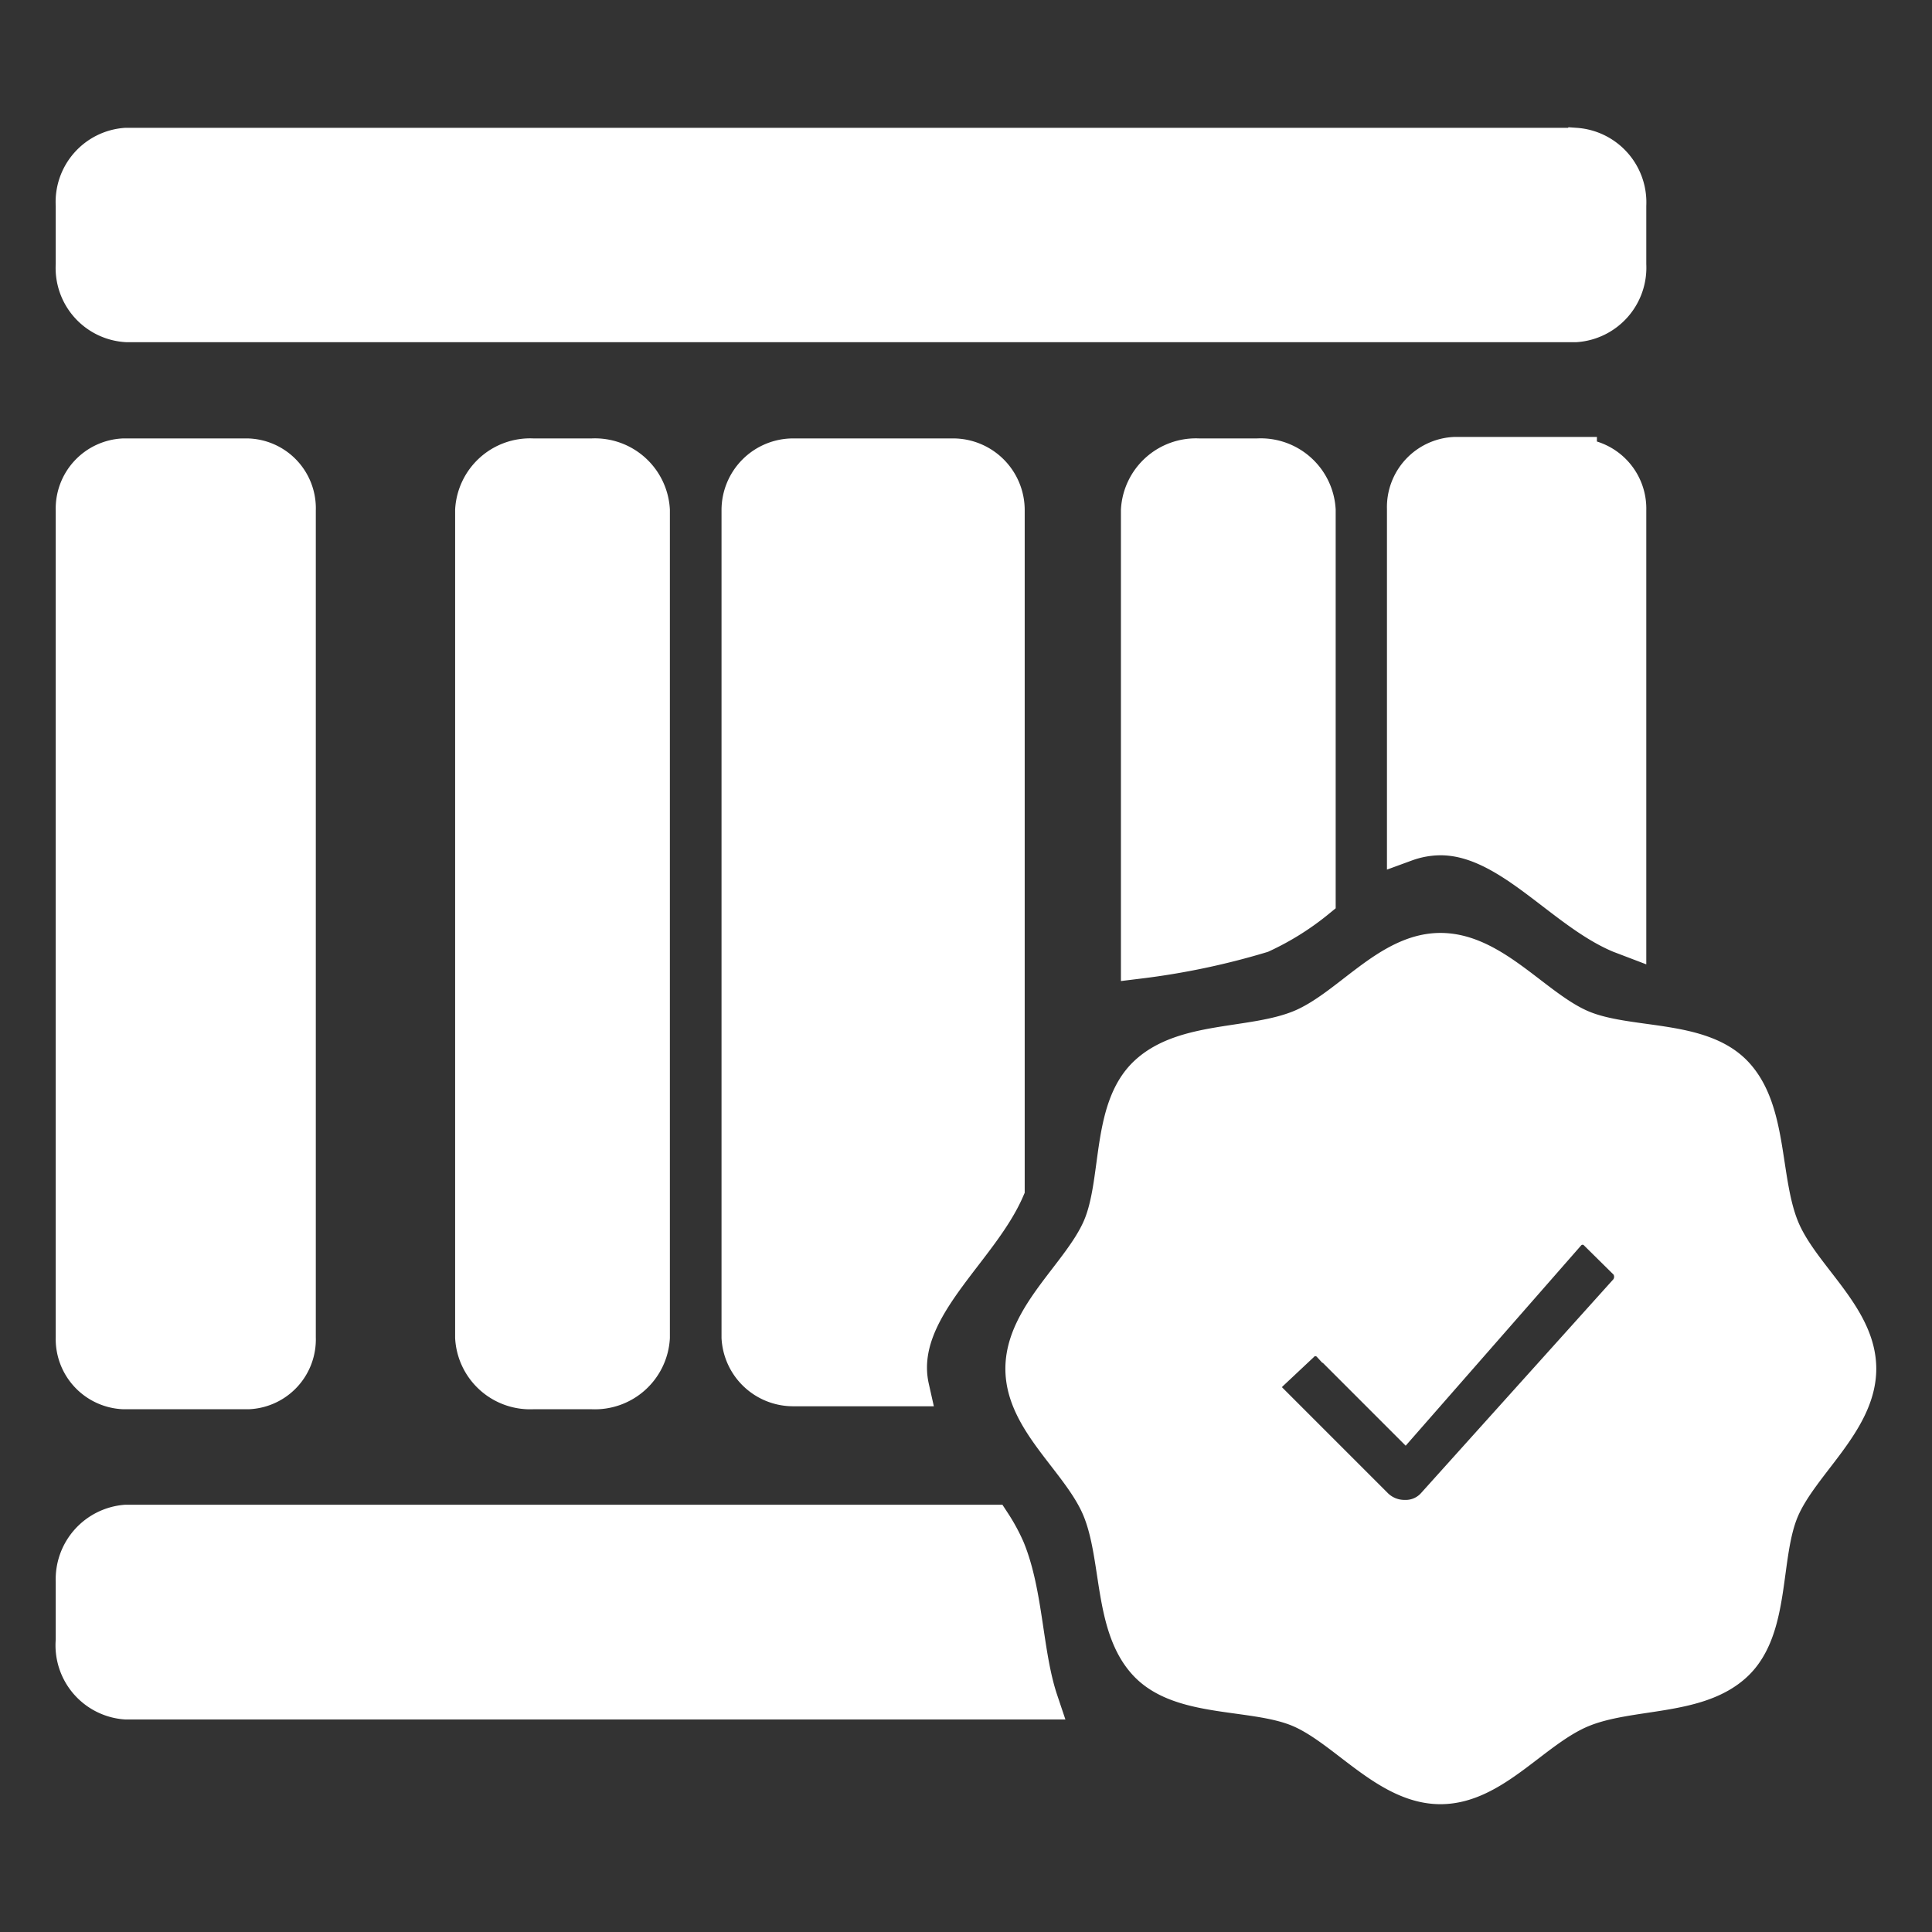 <!DOCTYPE svg PUBLIC "-//W3C//DTD SVG 1.1//EN" "http://www.w3.org/Graphics/SVG/1.1/DTD/svg11.dtd">
<!-- Uploaded to: SVG Repo, www.svgrepo.com, Transformed by: SVG Repo Mixer Tools -->
<svg fill="#ffffff" width="22px" height="22px" viewBox="0 0 52 52" data-name="Layer 1" xmlns="http://www.w3.org/2000/svg" stroke="#ffffff">
<rect x="0" y="0" width="52" height="52" fill="#333333" stroke="none"/>
<g id="SVGRepo_bgCarrier" stroke-width="0"/>
<g id="SVGRepo_tracerCarrier" stroke-linecap="round" stroke-linejoin="round"/>
<g id="SVGRepo_iconCarrier">
<path d="M38.77,25.61c1.42,0,2.54,1.54,3.79,2.07s3.19.24,4.13,1.24.71,2.84,1.24,4.14S50,35.42,50,36.84s-1.54,2.54-2.07,3.78-.23,3.19-1.24,4.14-2.83.7-4.13,1.24-2.37,2.06-3.79,2.06S36.23,46.53,35,46s-3.19-.24-4.13-1.24-.71-2.84-1.24-4.14-2.07-2.36-2.07-3.78,1.53-2.54,2.07-3.78.23-3.19,1.24-4.14,2.83-.71,4.13-1.24S37.36,25.61,38.77,25.61ZM26.71,41a4.82,4.82,0,0,1,.38.7c.5,1.22.47,2.83.89,4.08H3.39A1.5,1.5,0,0,1,2,44.15H2V42.56A1.51,1.51,0,0,1,3.39,41H26.71ZM43,33.18a.55.55,0,0,0-.81,0h0l-4.38,5-2-2a.55.55,0,0,0-.81,0h0l-.82.77a.52.52,0,0,0,0,.77h0l2.8,2.8a1.13,1.13,0,0,0,.82.35,1.05,1.05,0,0,0,.82-.35l5.19-5.77a.62.62,0,0,0,0-.77h0ZM6.65,12.3A1.38,1.38,0,0,1,8,13.73H8V36a1.38,1.38,0,0,1-1.32,1.43H3.33A1.39,1.39,0,0,1,2,36H2V13.73A1.39,1.39,0,0,1,3.33,12.3H6.65Zm19,0a1.43,1.43,0,0,1,1.43,1.43h0V32c-.68,1.57-2.63,3-2.63,4.81a2.48,2.48,0,0,0,.06.54H21.35A1.43,1.43,0,0,1,19.92,36h0V13.73a1.43,1.43,0,0,1,1.43-1.43h4.3Zm-9.71,0a1.52,1.52,0,0,1,1.59,1.43h0V36a1.52,1.52,0,0,1-1.59,1.43h-1.6A1.52,1.52,0,0,1,12.75,36h0V13.73a1.52,1.52,0,0,1,1.59-1.43h1.6Zm17.91,0a1.52,1.52,0,0,1,1.6,1.43h0V24.21a7,7,0,0,1-1.5.94,19.63,19.63,0,0,1-3.28.69V13.73a1.52,1.52,0,0,1,1.59-1.43h1.59Zm8.63,0a1.39,1.39,0,0,1,1.33,1.43h0v11.5l-.21-.08c-1.58-.67-3-2.63-4.83-2.63a2.79,2.79,0,0,0-.94.17v-9a1.39,1.39,0,0,1,1.33-1.43h3.32Zm-.07-8.36a1.51,1.51,0,0,1,1.4,1.59h0V7.12a1.51,1.51,0,0,1-1.4,1.59h-39A1.5,1.5,0,0,1,2,7.12H2V5.53A1.5,1.5,0,0,1,3.39,3.94h39Z"/>
</g>
</svg>